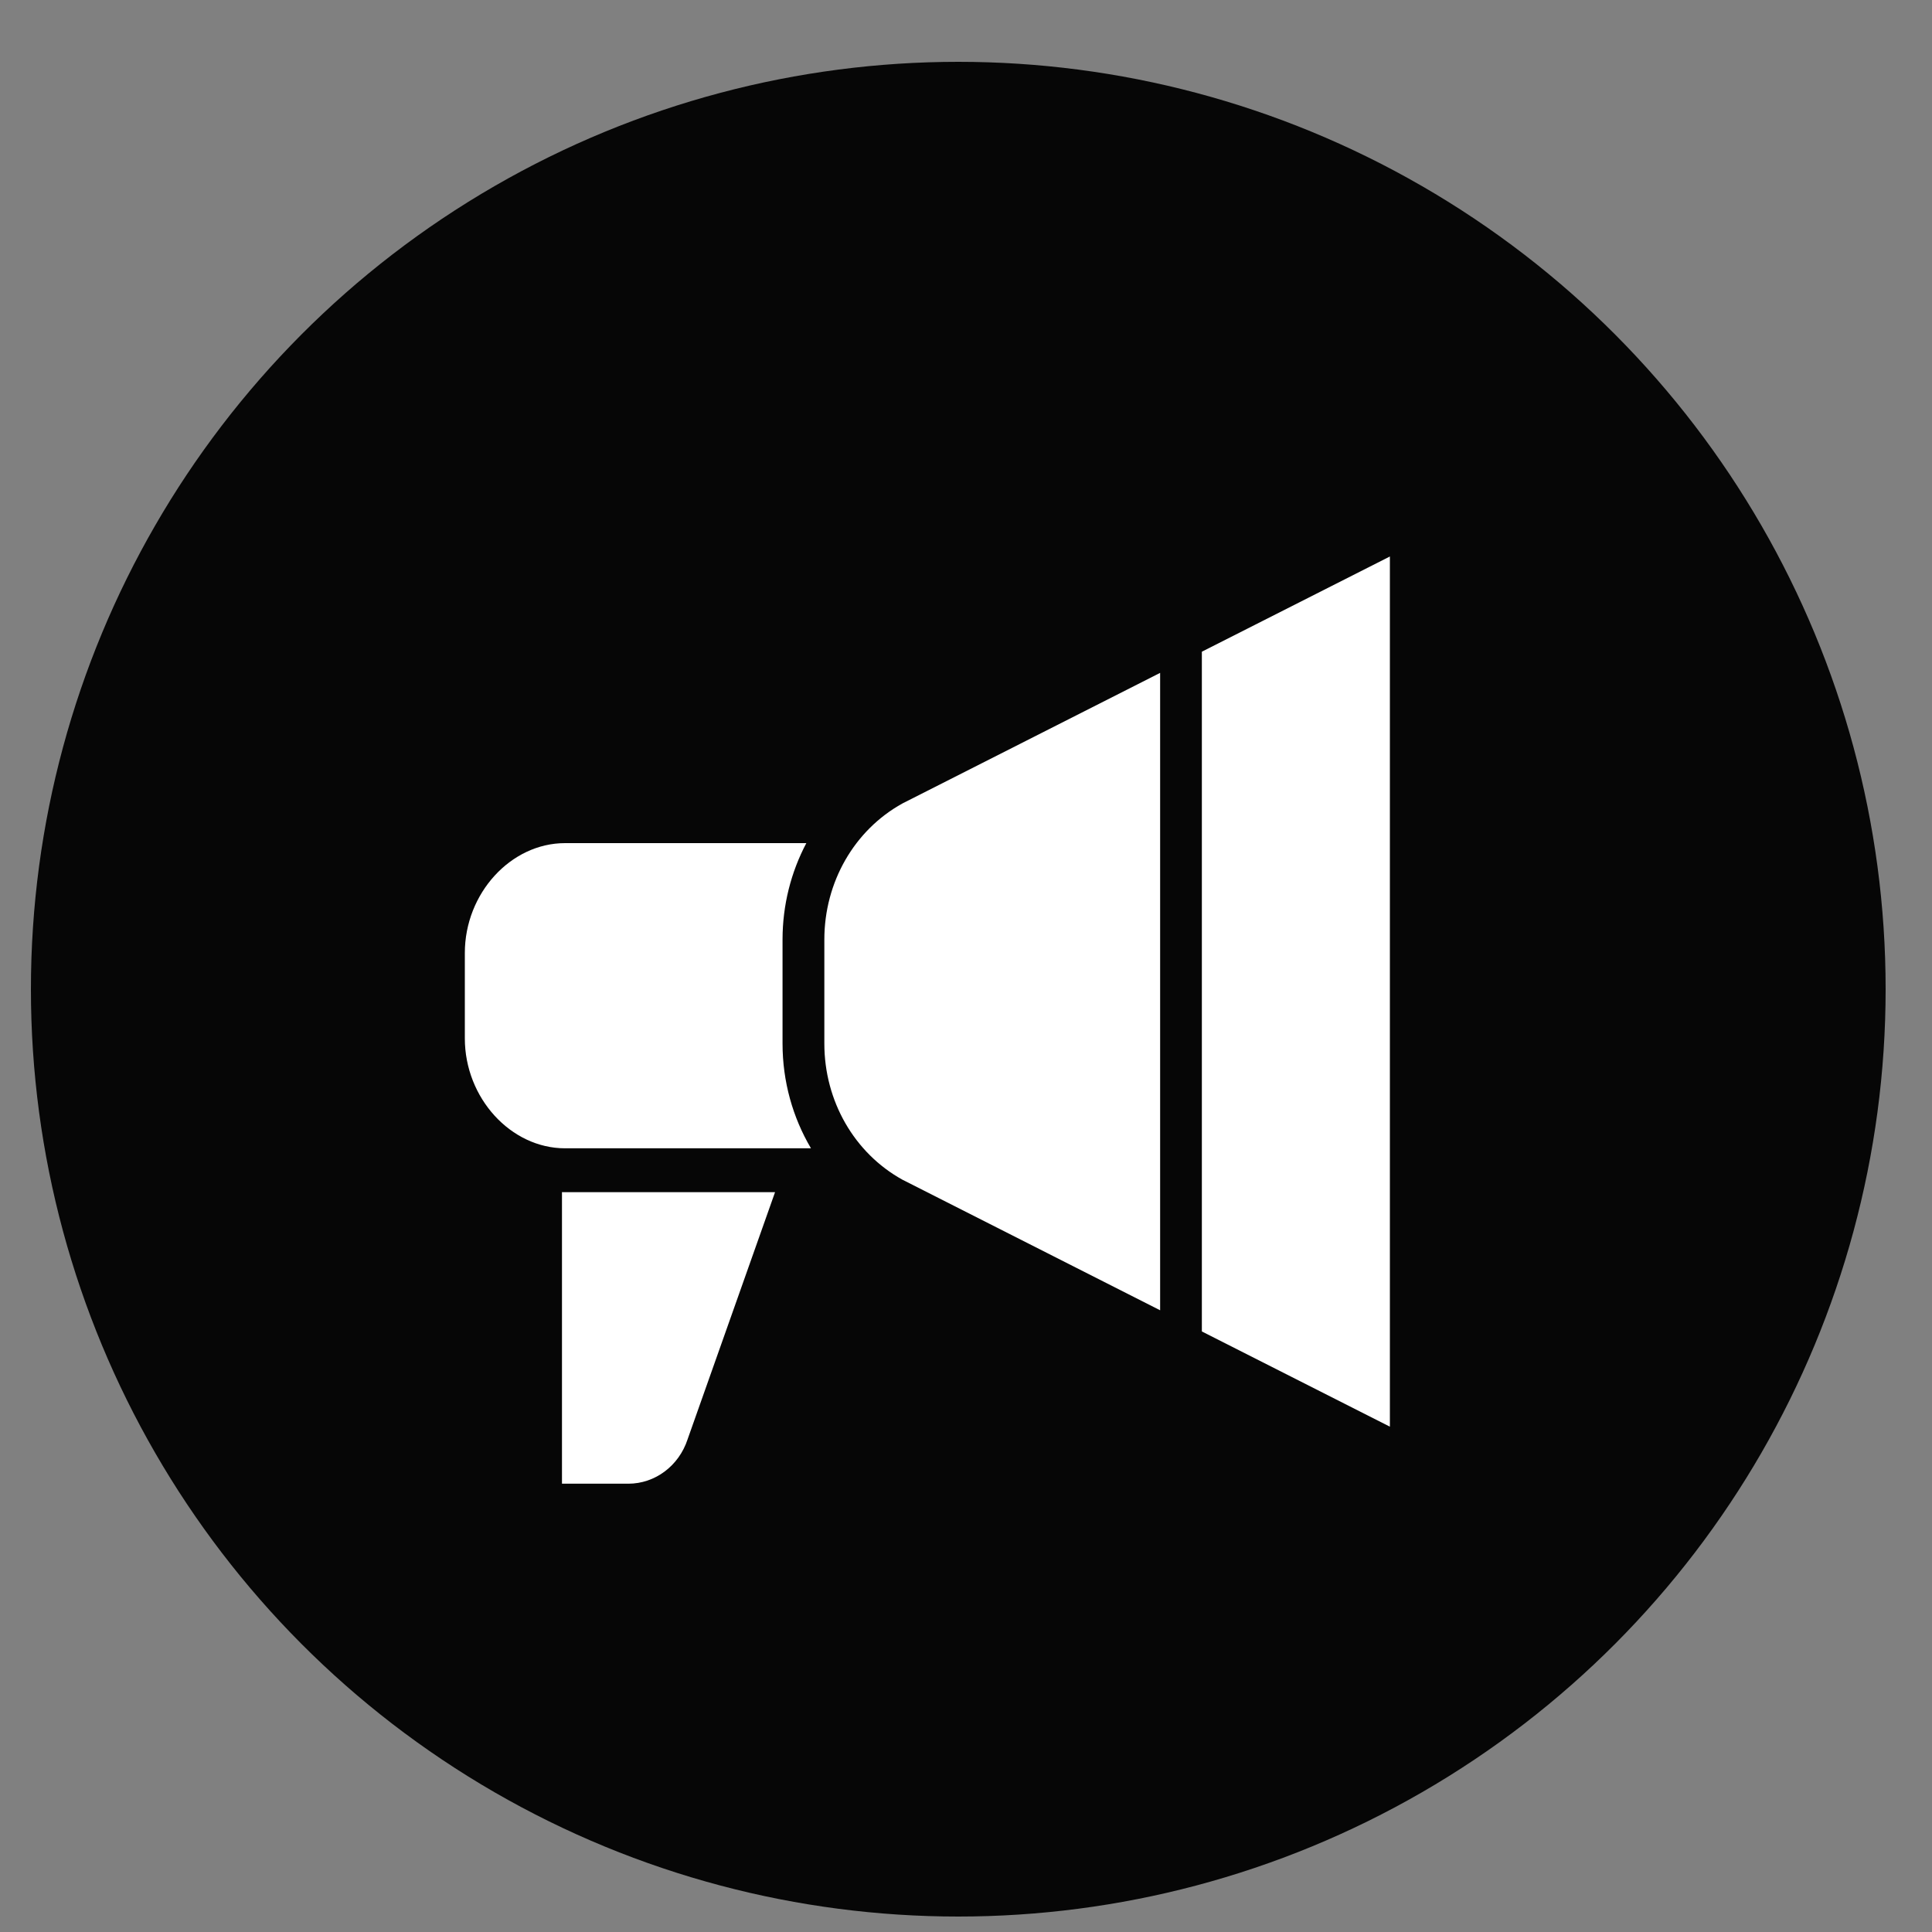 <?xml version="1.0" encoding="UTF-8"?>
<svg width="25px" height="25px" viewBox="0 0 25 25" version="1.1" xmlns="http://www.w3.org/2000/svg" xmlns:xlink="http://www.w3.org/1999/xlink">
    <rect x="0" y="0" width="25" height="25" fill="#808080" stroke="none"/>
    <!-- Generator: Sketch 57.1 (83088) - https://sketch.com -->
    <title>Group 2</title>
    <desc>Created with Sketch.</desc>
    <g id="Web" stroke="none" stroke-width="1" fill="none" fill-rule="evenodd">
        <g id="Desktop-HD-Copy-3" transform="translate(-795, -2690)">
            <g id="Group-5" transform="translate(661, 2634)">
                <g id="Group-2" transform="translate(134.4, 56.8)">
                    <circle id="Oval" fill="#060606" cx="12" cy="12" r="12"></circle>
                    <g id="Group" transform="translate(5.6, 6.4)" fill="#FFFFFF" fill-rule="nonzero">
                        <polygon id="Path" points="9.552 10.029 11.985 11.261 11.985 0.001 9.552 1.233"></polygon>
                        <path d="M4.126,4.958 C4.126,4.511 4.236,4.084 4.434,3.71 L1.312,3.71 C0.609,3.71 0.015,4.361 0.015,5.131 L0.015,6.237 C0.015,7.007 0.609,7.659 1.312,7.659 L4.494,7.659 C4.258,7.26 4.126,6.794 4.126,6.304 L4.126,4.958 L4.126,4.958 Z" id="Path"></path>
                        <path d="M1.272,8.226 L1.272,11.999 L2.131,11.999 C2.476,11.999 2.784,11.769 2.897,11.426 C2.898,11.424 2.899,11.422 2.899,11.42 L4.029,8.227 L1.312,8.227 C1.299,8.227 1.285,8.227 1.272,8.226 Z" id="Path"></path>
                        <path d="M4.667,4.958 L4.667,6.304 C4.667,7.046 5.054,7.72 5.677,8.065 L9.012,9.755 L9.012,1.507 L5.677,3.197 C5.054,3.542 4.667,4.216 4.667,4.958 Z" id="Path"></path>
                    </g>
                </g>
            </g>
        </g>
    </g>
</svg>